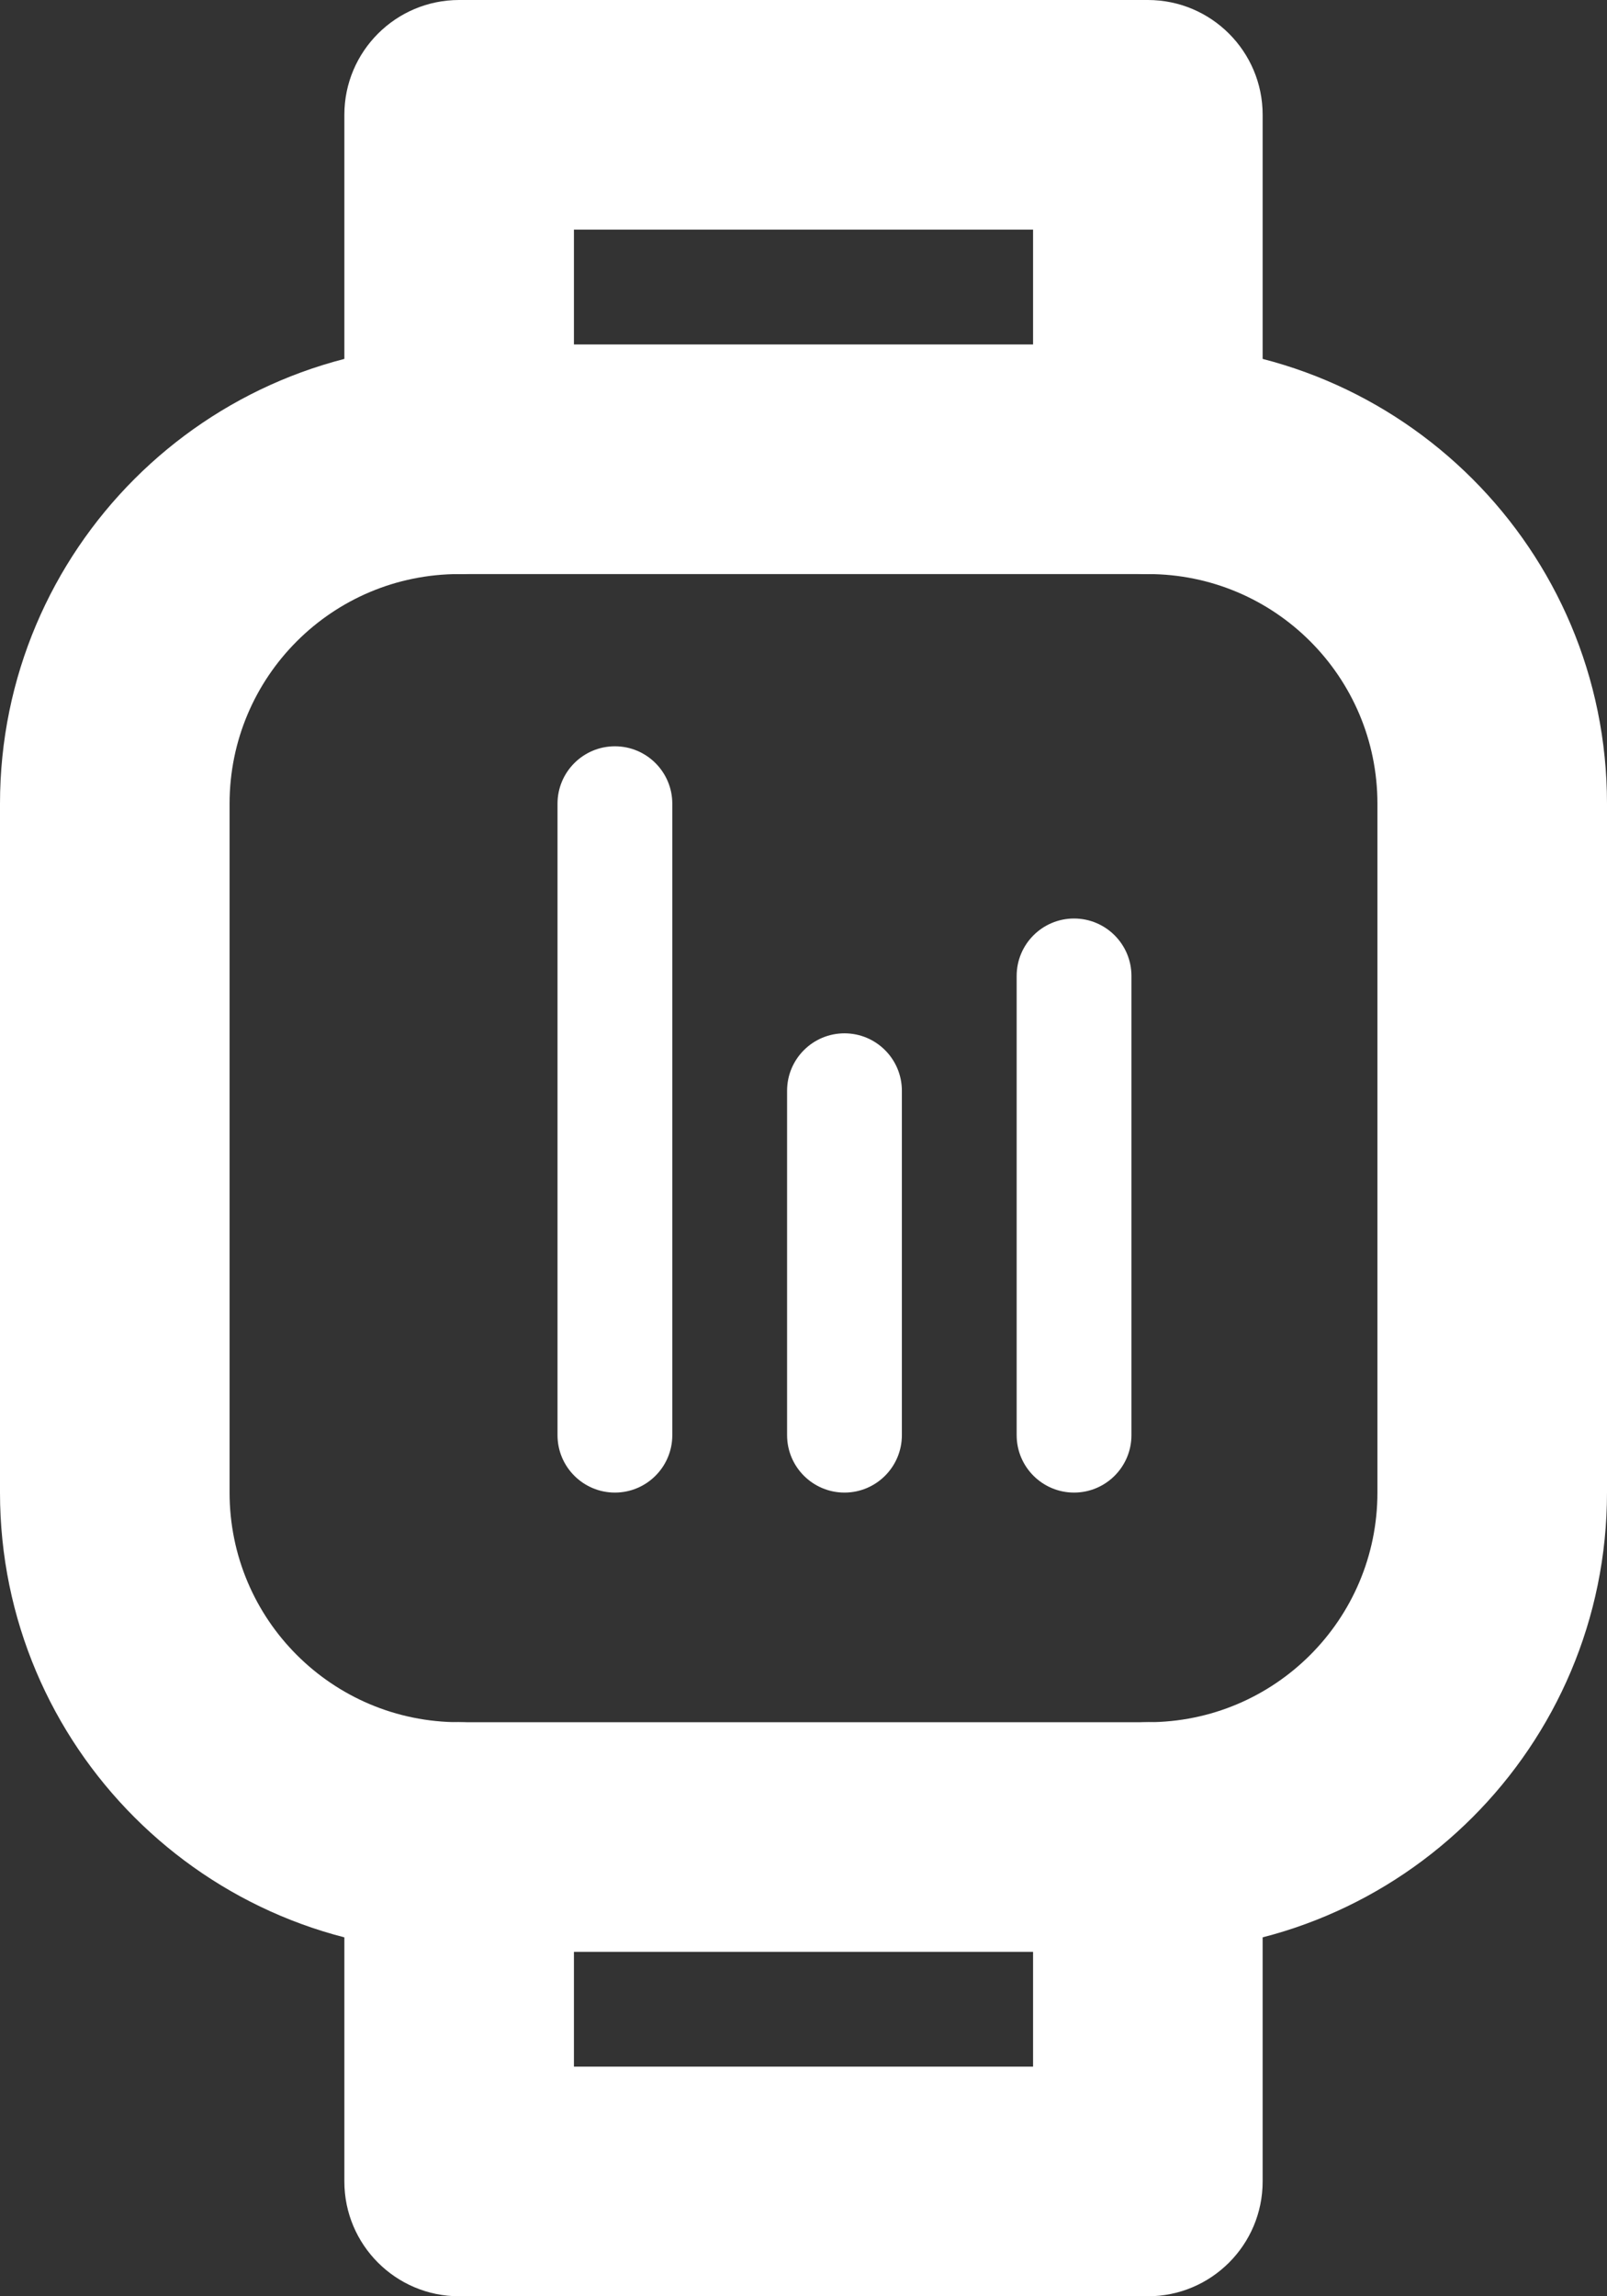 <svg width="14" height="20" viewBox="0 0 14 20" fill="none" xmlns="http://www.w3.org/2000/svg">
<rect x="0" y="0" width="14" height="20" fill="#333333" stroke="none"/>
<path fill-rule="evenodd" clip-rule="evenodd" d="M4 5C2.895 5 2 5.895 2 7V13C2 14.105 2.895 15 4 15H10C11.105 15 12 14.105 12 13V7C12 5.895 11.105 5 10 5H4ZM0 7C0 4.791 1.791 3 4 3H10C12.209 3 14 4.791 14 7V13C14 15.209 12.209 17 10 17H4C1.791 17 0 15.209 0 13V7Z" fill="white"/>
<path fill-rule="evenodd" clip-rule="evenodd" d="M4 15C4.552 15 5 15.448 5 16V18H9V16C9 15.448 9.448 15 10 15C10.552 15 11 15.448 11 16V19C11 19.552 10.552 20 10 20H4C3.448 20 3 19.552 3 19V16C3 15.448 3.448 15 4 15Z" fill="white"/>
<path fill-rule="evenodd" clip-rule="evenodd" d="M3 1C3 0.448 3.448 0 4 0H10C10.552 0 11 0.448 11 1V4C11 4.552 10.552 5 10 5C9.448 5 9 4.552 9 4V2H5V4C5 4.552 4.552 5 4 5C3.448 5 3 4.552 3 4V1Z" fill="white"/>
<path fill-rule="evenodd" clip-rule="evenodd" d="M5.357 6.5C5.633 6.5 5.857 6.724 5.857 7V12.5C5.857 12.776 5.633 13 5.357 13C5.081 13 4.857 12.776 4.857 12.5V7C4.857 6.724 5.081 6.5 5.357 6.5Z" fill="white"/>
<path fill-rule="evenodd" clip-rule="evenodd" d="M7.357 9C7.633 9 7.857 9.224 7.857 9.5V12.5C7.857 12.776 7.633 13 7.357 13C7.081 13 6.857 12.776 6.857 12.5V9.5C6.857 9.224 7.081 9 7.357 9Z" fill="white"/>
<path fill-rule="evenodd" clip-rule="evenodd" d="M9.357 8C9.633 8 9.857 8.224 9.857 8.5V12.5C9.857 12.776 9.633 13 9.357 13C9.081 13 8.857 12.776 8.857 12.5V8.5C8.857 8.224 9.081 8 9.357 8Z" fill="white"/>
</svg>

